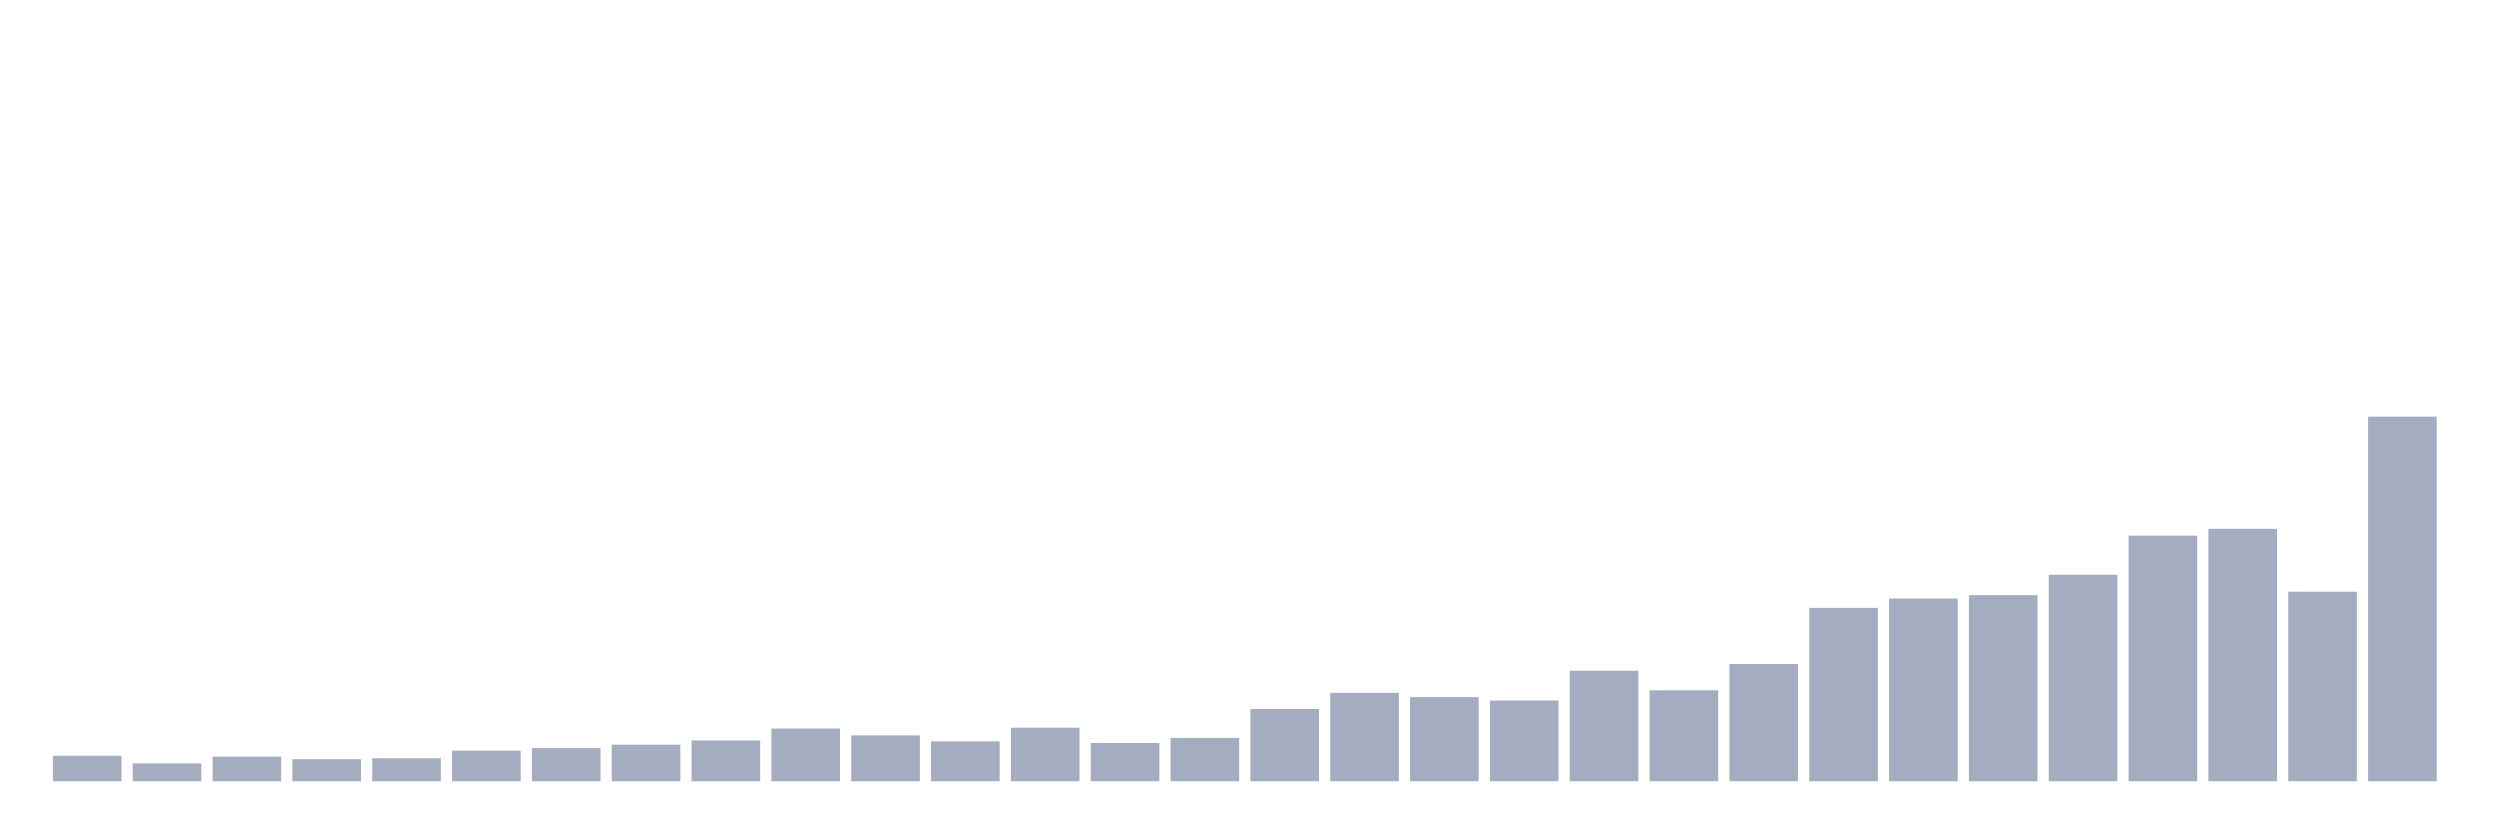 <svg xmlns="http://www.w3.org/2000/svg" viewBox="0 0 480 160"><g transform="translate(10,10)"><rect class="bar" x="0.153" width="13.175" y="135.105" height="4.895" fill="rgb(164,173,192)"></rect><rect class="bar" x="15.482" width="13.175" y="136.573" height="3.427" fill="rgb(164,173,192)"></rect><rect class="bar" x="30.81" width="13.175" y="135.268" height="4.732" fill="rgb(164,173,192)"></rect><rect class="bar" x="46.138" width="13.175" y="135.758" height="4.242" fill="rgb(164,173,192)"></rect><rect class="bar" x="61.466" width="13.175" y="135.594" height="4.406" fill="rgb(164,173,192)"></rect><rect class="bar" x="76.794" width="13.175" y="134.126" height="5.874" fill="rgb(164,173,192)"></rect><rect class="bar" x="92.123" width="13.175" y="133.636" height="6.364" fill="rgb(164,173,192)"></rect><rect class="bar" x="107.451" width="13.175" y="132.984" height="7.016" fill="rgb(164,173,192)"></rect><rect class="bar" x="122.779" width="13.175" y="132.168" height="7.832" fill="rgb(164,173,192)"></rect><rect class="bar" x="138.107" width="13.175" y="129.883" height="10.117" fill="rgb(164,173,192)"></rect><rect class="bar" x="153.436" width="13.175" y="131.189" height="8.811" fill="rgb(164,173,192)"></rect><rect class="bar" x="168.764" width="13.175" y="132.331" height="7.669" fill="rgb(164,173,192)"></rect><rect class="bar" x="184.092" width="13.175" y="129.72" height="10.28" fill="rgb(164,173,192)"></rect><rect class="bar" x="199.42" width="13.175" y="132.657" height="7.343" fill="rgb(164,173,192)"></rect><rect class="bar" x="214.748" width="13.175" y="131.678" height="8.322" fill="rgb(164,173,192)"></rect><rect class="bar" x="230.077" width="13.175" y="126.131" height="13.869" fill="rgb(164,173,192)"></rect><rect class="bar" x="245.405" width="13.175" y="123.03" height="16.97" fill="rgb(164,173,192)"></rect><rect class="bar" x="260.733" width="13.175" y="123.846" height="16.154" fill="rgb(164,173,192)"></rect><rect class="bar" x="276.061" width="13.175" y="124.499" height="15.501" fill="rgb(164,173,192)"></rect><rect class="bar" x="291.39" width="13.175" y="118.788" height="21.212" fill="rgb(164,173,192)"></rect><rect class="bar" x="306.718" width="13.175" y="122.541" height="17.459" fill="rgb(164,173,192)"></rect><rect class="bar" x="322.046" width="13.175" y="117.483" height="22.517" fill="rgb(164,173,192)"></rect><rect class="bar" x="337.374" width="13.175" y="106.713" height="33.287" fill="rgb(164,173,192)"></rect><rect class="bar" x="352.702" width="13.175" y="104.918" height="35.082" fill="rgb(164,173,192)"></rect><rect class="bar" x="368.031" width="13.175" y="104.266" height="35.734" fill="rgb(164,173,192)"></rect><rect class="bar" x="383.359" width="13.175" y="100.35" height="39.65" fill="rgb(164,173,192)"></rect><rect class="bar" x="398.687" width="13.175" y="92.844" height="47.156" fill="rgb(164,173,192)"></rect><rect class="bar" x="414.015" width="13.175" y="91.538" height="48.462" fill="rgb(164,173,192)"></rect><rect class="bar" x="429.344" width="13.175" y="103.613" height="36.387" fill="rgb(164,173,192)"></rect><rect class="bar" x="444.672" width="13.175" y="70" height="70" fill="rgb(164,173,192)"></rect></g></svg>